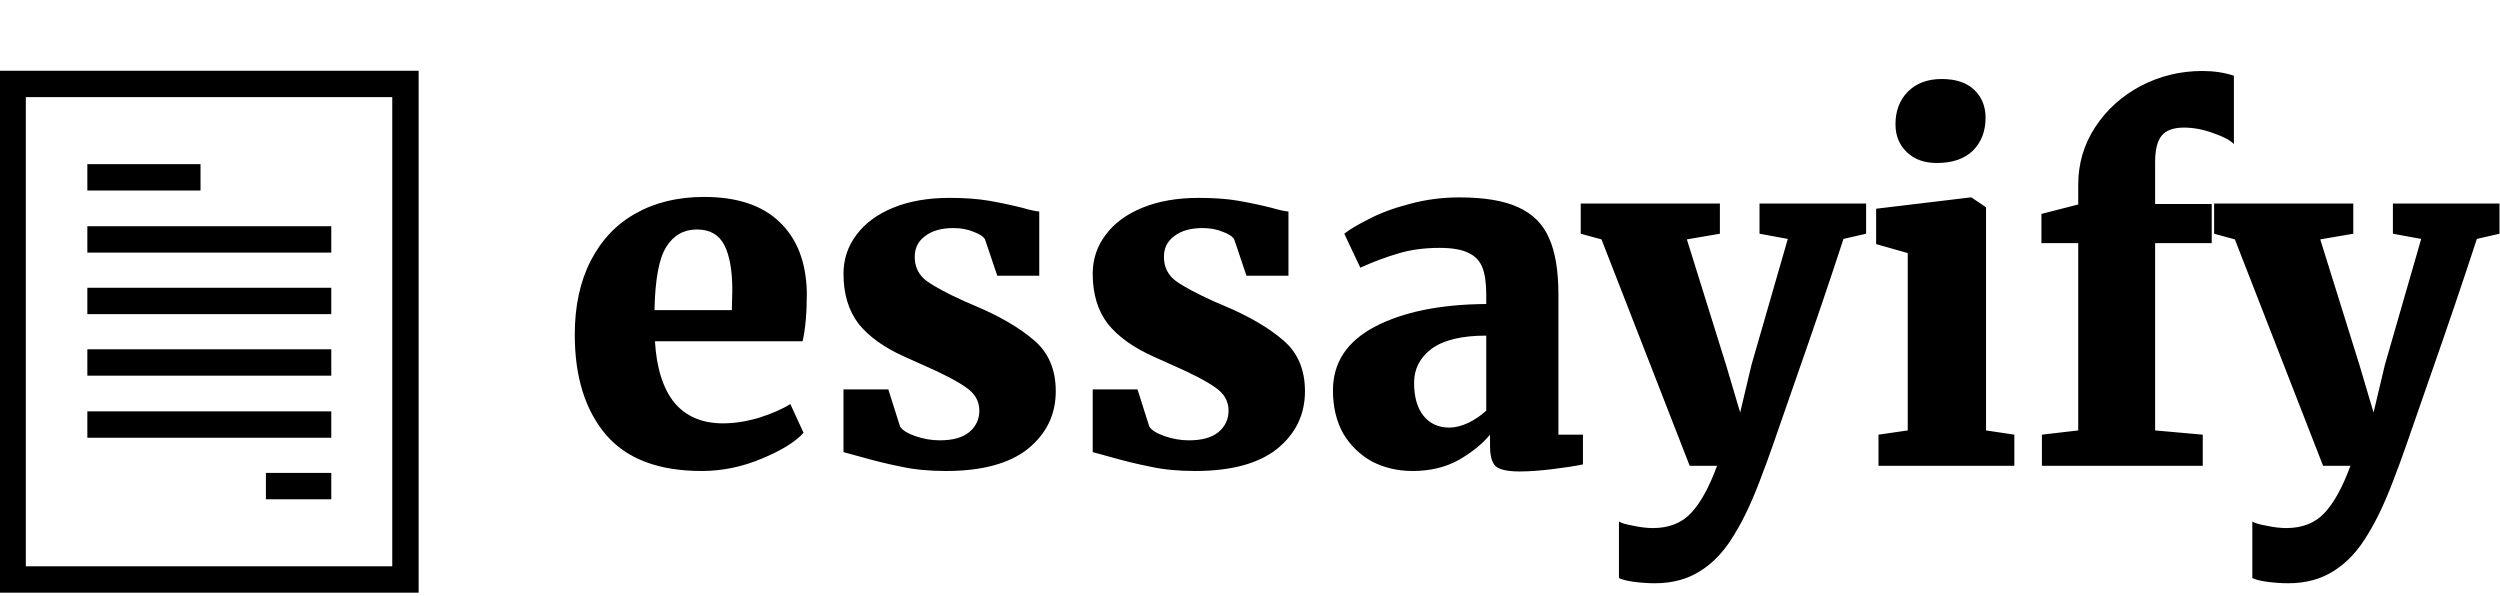 <svg width="424" height="101" viewBox="0 0 424 101" fill="none" xmlns="http://www.w3.org/2000/svg">
<path d="M0 12V100.517H71V12H0ZM66.621 96.045H4.379V16.472H66.528V96.045H66.621Z" fill="black"/>
<path d="M14.815 27.84H34.009V32.312H14.815V27.84Z" fill="black"/>
<path d="M14.815 38.369H56.185V42.841H14.815V38.369Z" fill="black"/>
<path d="M14.815 48.804H56.185V53.277H14.815V48.804Z" fill="black"/>
<path d="M14.815 59.24H56.185V63.712H14.815V59.24Z" fill="black"/>
<path d="M14.815 69.769H56.185V74.241H14.815V69.769Z" fill="black"/>
<path d="M45.097 80.205H56.185V84.677H45.097V80.205Z" fill="black"/>
<path d="M119 79.88C111.693 79.88 106.28 77.827 102.76 73.72C99.24 69.56 97.48 63.907 97.48 56.76C97.48 51.907 98.387 47.72 100.2 44.2C102.013 40.68 104.547 38.013 107.8 36.2C111.107 34.333 114.973 33.4 119.4 33.4C125 33.4 129.267 34.813 132.2 37.64C135.187 40.467 136.733 44.467 136.84 49.64C136.84 53.053 136.6 55.8 136.12 57.88H111.08C111.347 62.413 112.44 65.88 114.36 68.28C116.333 70.627 119.08 71.8 122.6 71.8C124.573 71.8 126.627 71.48 128.76 70.84C130.947 70.147 132.707 69.373 134.04 68.52L136.28 73.4C134.893 74.947 132.52 76.413 129.16 77.8C125.853 79.187 122.467 79.88 119 79.88ZM124.12 52.6L124.2 49.24C124.2 45.88 123.747 43.32 122.84 41.56C121.933 39.8 120.387 38.92 118.2 38.92C115.96 38.92 114.227 39.907 113 41.88C111.773 43.8 111.107 47.373 111 52.6H124.12ZM152.657 72.36C153.03 72.947 153.884 73.48 155.217 73.96C156.604 74.44 157.99 74.68 159.377 74.68C161.564 74.68 163.217 74.227 164.337 73.32C165.51 72.36 166.097 71.133 166.097 69.64C166.097 68.04 165.35 66.733 163.857 65.72C162.364 64.653 159.91 63.373 156.497 61.88L153.457 60.52C149.99 58.973 147.377 57.107 145.617 54.92C143.91 52.68 143.057 49.853 143.057 46.44C143.057 43.987 143.777 41.8 145.217 39.88C146.657 37.907 148.737 36.36 151.457 35.24C154.177 34.12 157.377 33.56 161.057 33.56C163.617 33.56 165.83 33.72 167.697 34.04C169.564 34.36 171.457 34.76 173.377 35.24C174.657 35.613 175.617 35.827 176.257 35.88V46.76H169.137L167.057 40.6C166.79 40.12 166.15 39.693 165.137 39.32C164.124 38.893 162.977 38.68 161.697 38.68C159.67 38.68 158.07 39.133 156.897 40.04C155.724 40.893 155.137 42.067 155.137 43.56C155.137 45.267 155.804 46.627 157.137 47.64C158.47 48.6 160.604 49.747 163.537 51.08L165.217 51.8C169.537 53.613 172.924 55.587 175.377 57.72C177.83 59.8 179.057 62.68 179.057 66.36C179.057 70.307 177.484 73.56 174.337 76.12C171.19 78.627 166.55 79.88 160.417 79.88C157.59 79.88 155.084 79.64 152.897 79.16C150.71 78.733 148.31 78.147 145.697 77.4L143.057 76.68V66.04H150.657L152.657 72.36ZM194.923 72.36C195.296 72.947 196.149 73.48 197.483 73.96C198.869 74.44 200.256 74.68 201.643 74.68C203.829 74.68 205.483 74.227 206.603 73.32C207.776 72.36 208.363 71.133 208.363 69.64C208.363 68.04 207.616 66.733 206.123 65.72C204.629 64.653 202.176 63.373 198.763 61.88L195.723 60.52C192.256 58.973 189.643 57.107 187.883 54.92C186.176 52.68 185.323 49.853 185.323 46.44C185.323 43.987 186.043 41.8 187.483 39.88C188.923 37.907 191.003 36.36 193.723 35.24C196.443 34.12 199.643 33.56 203.323 33.56C205.883 33.56 208.096 33.72 209.963 34.04C211.829 34.36 213.723 34.76 215.643 35.24C216.923 35.613 217.883 35.827 218.523 35.88V46.76H211.403L209.323 40.6C209.056 40.12 208.416 39.693 207.403 39.32C206.389 38.893 205.243 38.68 203.963 38.68C201.936 38.68 200.336 39.133 199.163 40.04C197.989 40.893 197.403 42.067 197.403 43.56C197.403 45.267 198.069 46.627 199.403 47.64C200.736 48.6 202.869 49.747 205.803 51.08L207.483 51.8C211.803 53.613 215.189 55.587 217.643 57.72C220.096 59.8 221.323 62.68 221.323 66.36C221.323 70.307 219.749 73.56 216.603 76.12C213.456 78.627 208.816 79.88 202.682 79.88C199.856 79.88 197.349 79.64 195.163 79.16C192.976 78.733 190.576 78.147 187.963 77.4L185.323 76.68V66.04H192.923L194.923 72.36ZM226.068 66.2C226.068 61.507 228.441 57.907 233.188 55.4C237.988 52.893 244.281 51.613 252.068 51.56V49.96C252.068 48.04 251.855 46.52 251.428 45.4C251.001 44.28 250.228 43.453 249.108 42.92C247.988 42.333 246.335 42.04 244.148 42.04C241.535 42.04 239.188 42.36 237.108 43C235.081 43.587 232.948 44.387 230.708 45.4L227.988 39.64C228.841 38.947 230.228 38.12 232.148 37.16C234.068 36.147 236.361 35.293 239.028 34.6C241.748 33.853 244.575 33.48 247.508 33.48C251.775 33.48 255.108 34.04 257.508 35.16C259.961 36.28 261.695 38.013 262.708 40.36C263.775 42.707 264.308 45.907 264.308 49.96V73.72H268.468V78.76C267.241 79.027 265.535 79.293 263.348 79.56C261.161 79.827 259.295 79.96 257.748 79.96C255.721 79.96 254.361 79.667 253.668 79.08C253.028 78.493 252.708 77.32 252.708 75.56V73.72C251.375 75.32 249.588 76.76 247.348 78.04C245.108 79.267 242.521 79.88 239.588 79.88C237.081 79.88 234.788 79.347 232.708 78.28C230.681 77.16 229.055 75.587 227.828 73.56C226.655 71.48 226.068 69.027 226.068 66.2ZM245.828 72.52C246.788 72.52 247.855 72.253 249.028 71.72C250.201 71.133 251.215 70.44 252.068 69.64V56.92C247.908 56.92 244.815 57.667 242.788 59.16C240.815 60.653 239.828 62.573 239.828 64.92C239.828 67.32 240.361 69.187 241.428 70.52C242.495 71.853 243.961 72.52 245.828 72.52ZM280.653 98.92C279.533 98.92 278.36 98.84 277.133 98.68C275.96 98.52 275.106 98.307 274.573 98.04V88.44C274.946 88.707 275.746 88.947 276.973 89.16C278.2 89.427 279.32 89.56 280.333 89.56C283.053 89.56 285.213 88.707 286.813 87C288.413 85.293 289.88 82.627 291.213 79H286.573L271.613 40.6L268.093 39.64V34.52H291.693V39.64L286.093 40.6L292.733 61.88L295.133 69.96L297.053 61.88L303.213 40.52L298.413 39.64V34.52H316.493V39.64L312.653 40.52C310.413 47.4 307.666 55.48 304.413 64.76C301.213 74.04 299.426 79.107 299.053 79.96C297.453 84.387 295.826 87.933 294.173 90.6C292.573 93.32 290.68 95.373 288.493 96.76C286.306 98.2 283.693 98.92 280.653 98.92ZM328.433 27.64C326.353 27.64 324.673 27.027 323.393 25.8C322.113 24.573 321.473 23 321.473 21.08C321.473 18.84 322.166 17 323.553 15.56C324.993 14.12 326.913 13.4 329.313 13.4C331.713 13.4 333.553 14.013 334.833 15.24C336.113 16.467 336.753 18.04 336.753 19.96C336.753 22.253 336.033 24.12 334.593 25.56C333.153 26.947 331.126 27.64 328.513 27.64H328.433ZM323.553 42.92L318.193 41.4V35.4L334.193 33.48H334.353L336.833 35.16V73L341.633 73.72V79H318.593V73.72L323.553 73V42.92ZM352.468 41.24H346.228V36.28L352.468 34.68V31.32C352.468 27.747 353.428 24.493 355.348 21.56C357.268 18.627 359.828 16.307 363.028 14.6C366.281 12.893 369.775 12.04 373.508 12.04C375.481 12.04 377.268 12.307 378.868 12.84V24.44C378.281 23.8 377.135 23.187 375.428 22.6C373.721 21.96 372.041 21.64 370.388 21.64C368.628 21.64 367.375 22.093 366.628 23C365.881 23.907 365.508 25.4 365.508 27.48V34.6H375.108V41.24H365.508V73L373.588 73.72V79H346.308V73.72L352.468 73V41.24ZM388.075 98.92C386.955 98.92 385.782 98.84 384.555 98.68C383.382 98.52 382.528 98.307 381.995 98.04V88.44C382.368 88.707 383.168 88.947 384.395 89.16C385.622 89.427 386.742 89.56 387.755 89.56C390.475 89.56 392.635 88.707 394.235 87C395.835 85.293 397.302 82.627 398.635 79H393.995L379.035 40.6L375.515 39.64V34.52H399.115V39.64L393.515 40.6L400.155 61.88L402.555 69.96L404.475 61.88L410.635 40.52L405.835 39.64V34.52H423.915V39.64L420.075 40.52C417.835 47.4 415.088 55.48 411.835 64.76C408.635 74.04 406.848 79.107 406.475 79.96C404.875 84.387 403.248 87.933 401.595 90.6C399.995 93.32 398.102 95.373 395.915 96.76C393.728 98.2 391.115 98.92 388.075 98.92Z" fill="black"/>
</svg>
